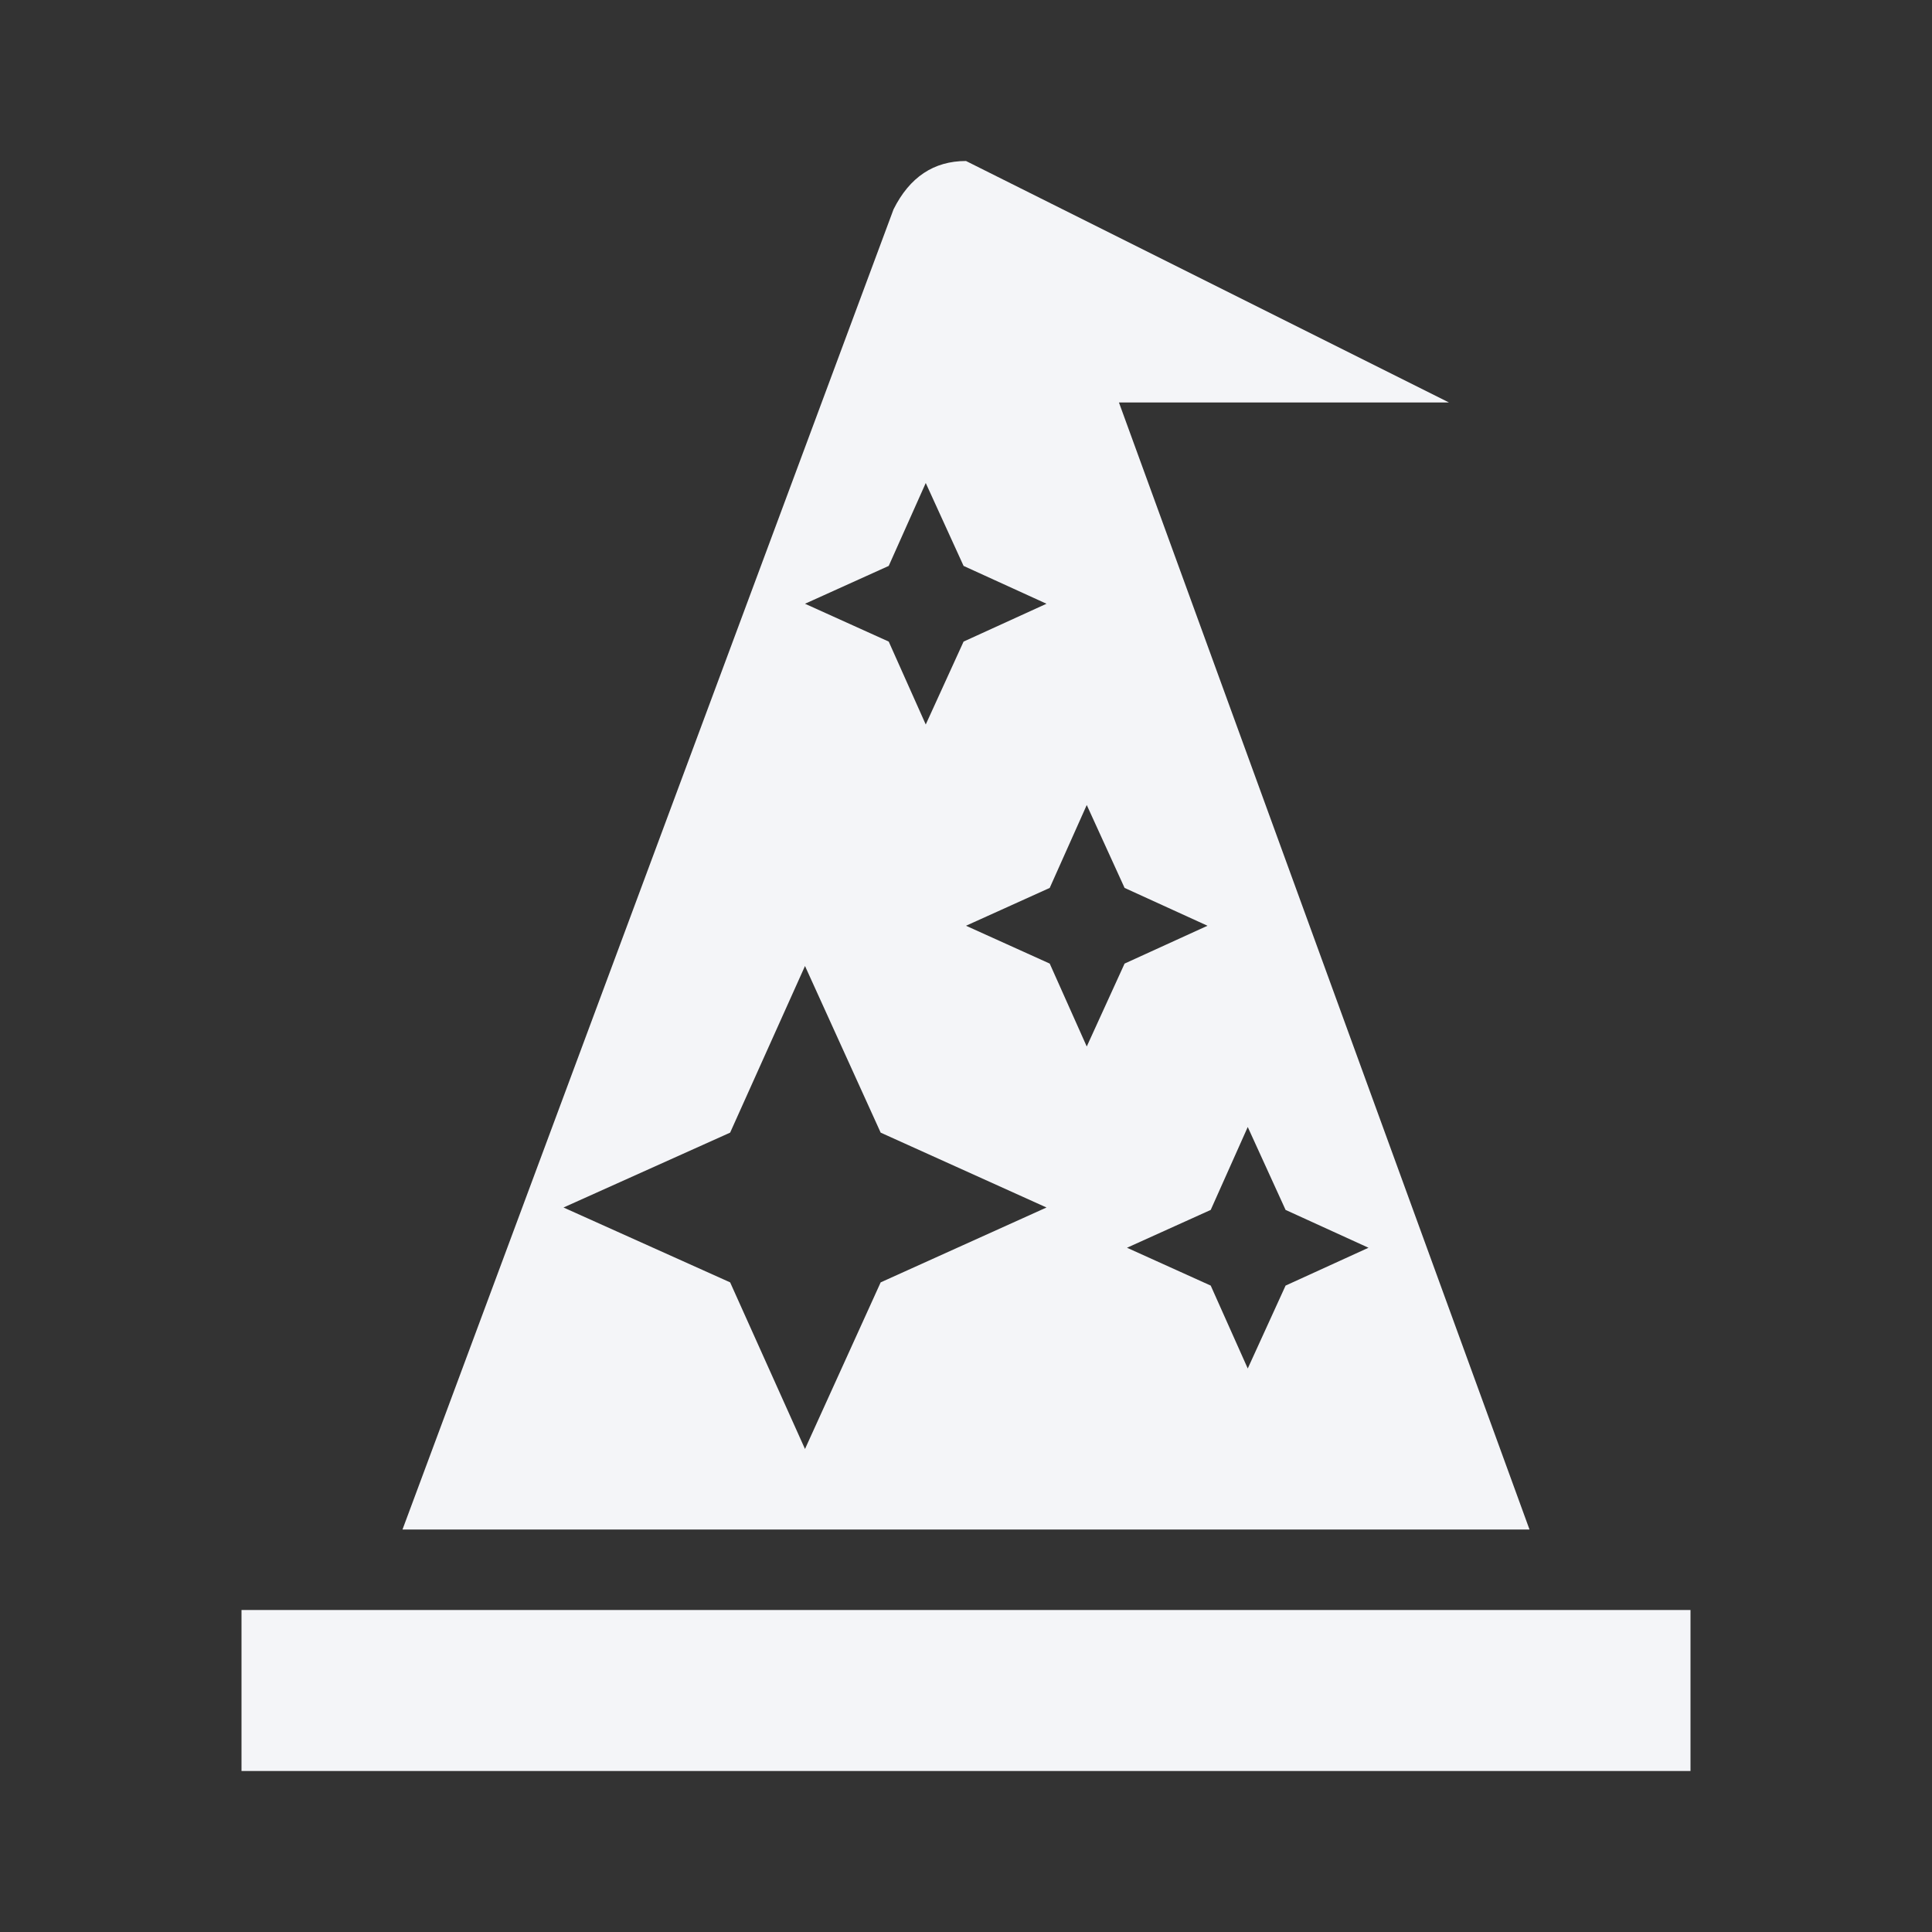 <?xml version="1.0" encoding="UTF-8"?><!DOCTYPE svg PUBLIC "-//W3C//DTD SVG 1.1//EN" "http://www.w3.org/Graphics/SVG/1.1/DTD/svg11.dtd"><svg fill="#f4f5f8" xmlns="http://www.w3.org/2000/svg" xmlns:xlink="http://www.w3.org/1999/xlink" version="1.1" id="mdi-wizard-hat" width="24" height="24" viewBox="0 0 24 24"><rect x="0" y="0" width="24" height="24" fill="#333333" stroke="none"/><path d="M21 22H3V20H21V22M19 19H5L11.1 2.6C11.3 2.2 11.6 2 12 2L18 5H13.9L19 19M10 7.5L11.04 7.97L11.5 9L11.97 7.97L13 7.5L11.97 7.03L11.5 6L11.04 7.03L10 7.5M13 15L10.94 14.07L10 12L9.07 14.07L7 15L9.07 15.93L10 18L10.94 15.93L13 15M13.97 11.97L15 11.5L13.97 11.03L13.5 10L13.04 11.03L12 11.5L13.04 11.97L13.5 13L13.97 11.97M15.97 15.97L17 15.5L15.97 15.03L15.5 14L15.04 15.03L14 15.5L15.04 15.97L15.5 17L15.97 15.97Z" /></svg>